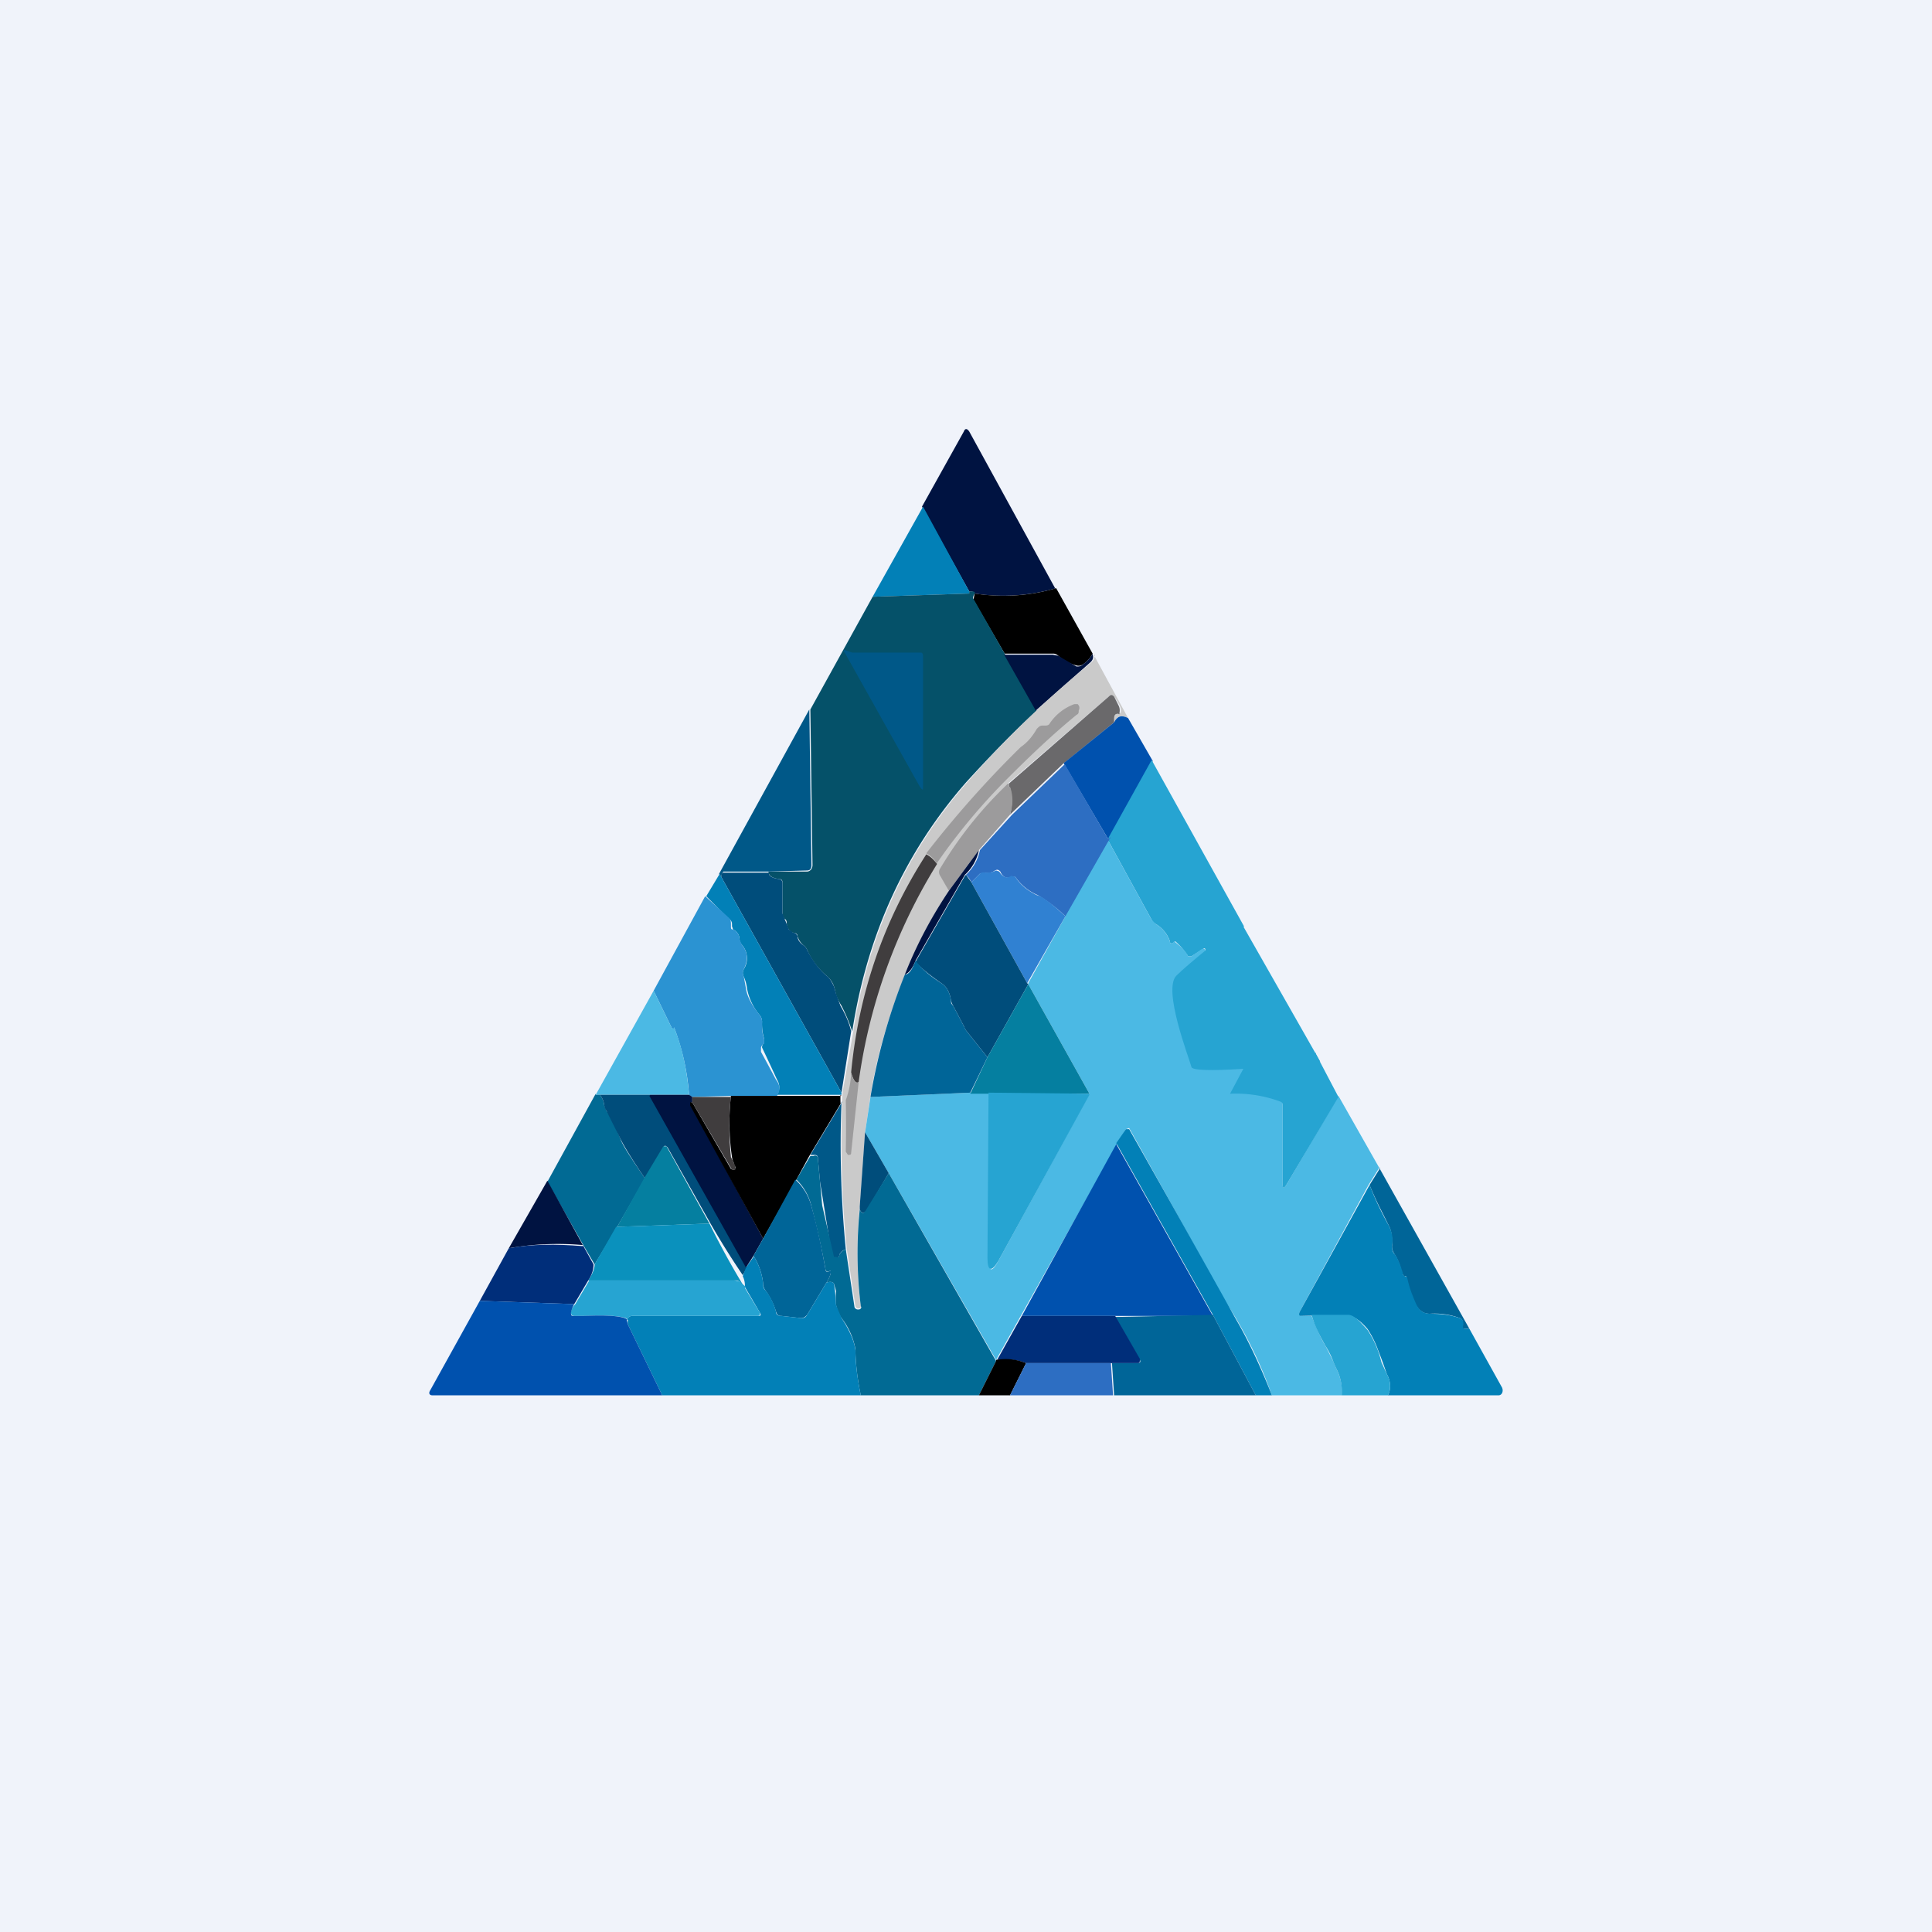 <!-- by TradingView --><svg width="18" height="18" viewBox="0 0 18 18" xmlns="http://www.w3.org/2000/svg"><path fill="#F0F3FA" d="M0 0h18v18H0z"/><path d="M9.84 5.48c-.24.07-.5.09-.76.05 0-.01-.01-.02-.05-.02l-.44-.79.39-.7c.01-.03.03-.03.05 0l.8 1.46Z" fill="#001341"/><path d="m8.6 4.72.43.79v.02l-.9.03.47-.84Z" fill="#0280B7"/><path d="m9.84 5.48.34.61a.28.28 0 0 1-.09.1.07.07 0 0 1-.06.01.41.41 0 0 1-.17-.09.07.07 0 0 0-.04-.02h-.46l-.29-.5.01-.06c.27.04.52.02.76-.05Z"/><path d="M9.03 5.51c.04 0 .06 0 .05.02-.01.02-.02.04-.01.05l.29.51.3.53c-.23.21-.45.44-.66.67-.56.64-.92 1.41-1.06 2.32a1.62 1.62 0 0 0-.1-.24.51.51 0 0 1-.05-.1.98.98 0 0 0-.02-.08.22.22 0 0 0-.07-.1.67.67 0 0 1-.18-.24.1.1 0 0 0-.03-.04.17.17 0 0 1-.06-.09c0-.02-.02-.03-.04-.03a.07.07 0 0 1-.04-.03.1.1 0 0 1-.02-.05c0-.02 0-.04-.02-.05a.08.08 0 0 1-.02-.05v-.28c0-.02 0-.04-.03-.04-.08-.01-.1-.04-.1-.07h.36c.03 0 .05-.03.05-.06l-.02-1.45.58-1.05.9-.03V5.5Z" fill="#055169"/><path d="M7.94 6.08h.64c.01 0 .02.01.02.03v1.22c0 .03 0 .04-.03 0l-.7-1.25c-.02-.02-.01-.03.01-.02l.06.02Z" fill="#005888"/><path d="M9.36 6.1h.45l.05.01.17.1c.02 0 .04 0 .06-.02a.28.28 0 0 0 .09-.1v.01c.01.03 0 .05-.02.07l-.51.45-.3-.53Z" fill="#001341"/><path d="m10.19 6.1.32.59c-.06-.03-.1-.02-.13.04V6.7c0-.04.01-.05.04-.05l.02-.01a.1.1 0 0 0-.01-.07.82.82 0 0 0-.05-.08c-.02-.02-.03-.02-.05 0l-.94.81c-.24.23-.45.5-.62.8a.06.06 0 0 0 0 .06l.07.14a4.4 4.4 0 0 0-.42.81c-.14.36-.25.72-.31 1.1l-.05.34-.05.69c-.03.3-.03.62.01.93 0 .01 0 .02-.02.02H8c-.01 0-.02 0-.03-.02l-.08-.53a10 10 0 0 1-.04-1.46l.1-.57c.14-.91.5-1.68 1.06-2.32a9.6 9.6 0 0 1 1.16-1.12c.02-.02.03-.04.03-.07Z" fill="#CACACA"/><path d="m10.38 6.73-.48.39-.49.47a.46.46 0 0 0 0-.25H9.4V7.3l.93-.81c.02-.02.03-.02.05 0l.04.08a.1.1 0 0 1 .01.07c0 .01 0 .02-.01.01-.03 0-.04.01-.04.05v.03Z" fill="#6A696B"/><path d="M8.73 8.05a.24.24 0 0 0-.1-.1 9.76 9.76 0 0 1 .88-.99c.06-.04.11-.1.15-.17.02-.02.03-.03.05-.03h.02c.02 0 .04 0 .05-.02a.47.47 0 0 1 .23-.18h.03c.02.02.02.04.01.06 0 .02 0 .03-.02.04-.22.18-.43.38-.63.58a5.7 5.7 0 0 0-.67.8Z" fill="#9C9B9C"/><path d="m7.54 6.6.02 1.46c0 .03-.01.05-.04.05l-.35.01h-.43s-.02.02-.02.05l-.02-.03.84-1.53Z" fill="#005888"/><path d="m10.51 6.69.23.4-.4.72h-.02l-.41-.7.47-.38c.03-.06.07-.07.13-.04Z" fill="#0051AE"/><path d="m10.74 7.1.85 1.53-.3.49c-.05-.04-.07-.13-.06-.26 0-.02 0-.03-.02-.02l-.11.07h-.03a.65.65 0 0 0-.12-.14s-.01 0 0 0l-.03.02c-.01 0-.02 0-.02-.02a.3.3 0 0 0-.13-.16.1.1 0 0 1-.04-.04l-.4-.73V7.8l.4-.72Z" fill="#26A4D2"/><path d="m10.34 7.8-.01.04-.4.7a1.41 1.41 0 0 0-.26-.2.48.48 0 0 1-.21-.17h-.04c-.04.02-.08 0-.1-.05-.02-.02-.03-.02-.05-.01a.12.12 0 0 1-.1.02l-.04.01-.08.08A.25.25 0 0 0 9 8.15a.43.43 0 0 0 .13-.23l.3-.33.49-.47.4.69h.03Z" fill="#2D6EC2"/><path d="M9.4 7.3v.03h.01c.03.08.03.17 0 .26l-.29.33-.28.38-.08-.14a.06.06 0 0 1 0-.07c.18-.3.39-.56.63-.79Z" fill="#9C9B9C"/><path d="m10.33 7.84.4.73.04.04c.05.03.1.08.13.16 0 .01 0 .02.02.02l.02-.02c.05.04.1.08.13.14h.03l.1-.07c.02 0 .03 0 .03.02 0 .13.01.22.06.26 0 0 .66.15.66 1.18v.72c0 .06.01.06.04.01l.48-.82.38.67-.1.16-.64 1.18c-.01.02 0 .04.01.04h.1c.04.1.08.2.13.28l.07.14.03.07c.05.1.06.2.05.25h-.65a4.04 4.04 0 0 0-.45-.9 256.27 256.27 0 0 0-.88-1.59l-.03.01-.08.14-.9 1.6-.23.41c.02-.01.02 0 0 0l-1-1.74-.22-.38.05-.33.93-.04h.18l-.01 1.54c0 .13.03.14.09.03l.85-1.56-.57-1.02v-.01l.35-.63.4-.7Z" fill="#4BB9E4"/><path d="m12.3 9.89-.74-1.3c-.15.12-.49.39-.6.5-.13.13.12.77.14.85.01.07.8 0 1.2-.05Z" fill="#26A4D2"/><path d="M9.12 7.92a.43.43 0 0 1-.13.23l-.46.8c-.03.08-.07.12-.1.13.11-.28.25-.54.41-.78l.28-.38Z" fill="#001341"/><path d="M8.63 7.96c.04.02.07.05.1.09A5.2 5.2 0 0 0 8 10.08c-.02.02-.05-.01-.07-.09.07-.73.3-1.41.7-2.03Z" fill="#403D3E"/><path d="m9.93 8.53-.36.63-.52-.94.08-.08a.05.05 0 0 1 .05-.01c.03 0 .06 0 .1-.02l.03.01c.03.05.07.07.11.04l.04.01c.05.08.12.13.2.17.05.01.14.08.27.2Z" fill="#3081D2"/><path d="M7.17 8.12c-.02.03.01.06.09.07.02 0 .03.02.03.04v.28l.02.05.02.05.02.05.04.03c.02 0 .03.01.04.03 0 .04.03.07.06.09a.1.1 0 0 1 .03.04c.05.1.11.18.18.24.03.02.05.06.07.1l.02.07.04.11c.04.07.08.15.1.24l-.09.57-1.12-2.01c0-.03.01-.04.02-.04h.43Z" fill="#004D7B"/><path d="m6.7 8.14.02.03 1.12 2.01v.02h-.6a.13.13 0 0 0 0-.14 17.63 17.63 0 0 0-.14-.3c0-.01 0-.03.02-.04v-.04a.48.48 0 0 1-.02-.16.1.1 0 0 0-.02-.06.54.54 0 0 1-.12-.25.37.37 0 0 0-.03-.11.07.07 0 0 1 0-.07.19.19 0 0 0-.02-.23.1.1 0 0 1-.02-.05.1.1 0 0 0-.06-.09l-.01-.03v-.02c0-.02-.01-.04-.03-.05l-.21-.21.12-.2Z" fill="#0280B7"/><path d="m9 8.15.05.07.52.94.01.01-.38.68L9 9.6a.33.33 0 0 1-.02-.04l-.1-.19a.18.18 0 0 1-.02-.05c-.01-.07-.04-.13-.09-.16-.1-.07-.19-.14-.24-.2l.46-.8Z" fill="#004D7B"/><path d="m6.57 8.35.22.2c.02.02.02.04.02.06v.02c0 .02 0 .03.02.03a.1.1 0 0 1 .06.09l.02.05c.06.07.06.15.02.23a.07.07 0 0 0 0 .07l.02.11c.01.07.05.15.13.25a.1.1 0 0 1 .02.06c0 .06 0 .11.02.16v.04a.07.07 0 0 0-.03.04v.04a17.64 17.64 0 0 1 .14.26c.04.05.04.1.01.15h-.43l-.36.01a.1.1 0 0 1-.03-.02 2.21 2.21 0 0 0-.14-.63v.02l-.02-.01-.17-.35.48-.88Z" fill="#2B93D2"/><path d="M8.53 8.95c.05.07.13.14.24.21.05.03.08.09.09.16 0 .02 0 .03.02.05l.1.19.02.04.2.25-.16.33-.93.04a5.57 5.57 0 0 1 .32-1.14c.04 0 .07-.05.1-.13Z" fill="#006598"/><path d="m9.58 9.17.57 1.02H9.04l.16-.34.38-.68Z" fill="#057FA0"/><path d="m6.09 9.23.17.35h.02v-.01c.08.2.12.4.14.63h-.87l.54-.97Z" fill="#4BB9E4"/><path d="m12.26 9.82.21.4-.48.81c-.03.05-.04.05-.04-.01v-.72c0-.02 0-.03-.03-.04a1.2 1.2 0 0 0-.46-.07l.16-.3.04-.05a12.44 12.44 0 0 0 .6-.03Z" fill="#26A4D2"/><path d="M7.93 10c.02.07.05.1.07.08l-.07.66c0 .02-.01.02-.03.02l-.02-.03a12.25 12.25 0 0 0 0-.48.83.83 0 0 0 .05-.26Z" fill="#9C9B9C"/><path d="m10.15 10.2-.85 1.55c-.06.1-.1.1-.1-.03l.01-1.54.94.01Z" fill="#26A4D2"/><path d="M5.55 10.2h.04a.2.2 0 0 1 .04.1l.02.05c.04.05.08.14.13.26.02.06.1.18.23.37l-.26.45-.21.35-.1-.17-.34-.6.45-.82Z" fill="#016A94"/><path d="M5.59 10.2h.47l.9 1.61-.04.07a7.54 7.54 0 0 1-.3-.48l-.4-.71c-.02-.02-.03-.02-.04 0l-.17.29c-.13-.19-.2-.31-.23-.37l-.13-.26a.12.12 0 0 1-.02-.05.2.2 0 0 0-.04-.1Z" fill="#004D7B"/><path d="M6.06 10.2h.36l.03.02v.05h-.01v.03l.67 1.24-.09.16-.07.11-.9-1.6Z" fill="#001341"/><path d="M7.83 10.2c0 .08 0 .1.01.07l-.3.5-.12.22-.31.55-.68-1.24v-.03h.02l.36.62.02.01h.01c.01-.01.02-.03 0-.04v-.02a.15.15 0 0 1-.02-.06c-.03-.2-.03-.39-.01-.57h1.03Z"/><path d="M6.81 10.21c-.02.18-.02.37 0 .57l.03.06.01.02v.04h-.03l-.37-.63v-.05h.36Z" fill="#403D3E"/><path d="M7.84 10.27a10 10 0 0 0 .04 1.37.09.09 0 0 0-.06.05c0 .02-.01.03-.03.03h-.02l-.02-.03a229.64 229.64 0 0 0-.11-.68l-.02-.22c0-.03-.02-.03-.04-.03h-.03l.3-.5Z" fill="#005888"/><path d="M11.85 13h-.15l-.4-.75-.9-1.6.09-.13h.03a259.65 259.65 0 0 1 1 1.78c.1.17.22.42.33.7Z" fill="#0280B7"/><path d="m8.06 10.55.22.38-.2.34c-.03.04-.05.04-.07 0v-.03l.05-.7Z" fill="#004D7B"/><path d="m10.4 10.66.9 1.6H9.52l.88-1.6Z" fill="#0051AE"/><path d="m6.61 11.4-.86.03.25-.45.18-.3h.03l.4.72Z" fill="#057FA0"/><path d="m7.88 11.64.08.53c0 .02.02.03.03.03H8c.02 0 .03-.02.02-.03a4.02 4.02 0 0 1-.01-.9c.02.04.04.04.06 0l.21-.34 1 1.75-.16.32h-1.1c-.03-.14-.05-.3-.05-.43a.66.66 0 0 0-.13-.29.36.36 0 0 1-.05-.12.56.56 0 0 1 0-.13l-.02-.07c-.01-.02-.04-.02-.07-.01a.28.28 0 0 0 .04-.09v-.02h-.01c-.02.02-.04 0-.04-.02a7.29 7.29 0 0 0-.13-.58.5.5 0 0 0-.14-.25l.13-.22h.03c.02-.01.04 0 .04.02l.02.22.02.22a204.95 204.95 0 0 1 .11.48h.02c.02.01.03 0 .03-.02.01-.02.03-.04.06-.05Z" fill="#016A94"/><path d="m12.85 10.88.84 1.5h-.04c-.02 0-.03 0-.02-.03 0-.03 0-.06-.03-.07a.67.67 0 0 0-.28-.04c-.06 0-.1-.03-.14-.1a1.66 1.66 0 0 1-.08-.25h-.02l-.02-.03a.49.49 0 0 0-.07-.18.12.12 0 0 1-.02-.08c0-.06 0-.12-.03-.18l-.07-.14a2.93 2.93 0 0 1-.11-.24l.1-.16ZM7.42 11a.5.5 0 0 1 .14.24c.05.17.09.36.13.58 0 .03.02.04.04.02h.01v.02a.28.28 0 0 1-.04.09l-.18.3c-.02.02-.03.03-.06.03l-.18-.02c-.03 0-.04-.01-.05-.04a.66.66 0 0 0-.1-.2.1.1 0 0 1-.02-.06.6.6 0 0 0-.09-.26l.09-.16.3-.55Z" fill="#006598"/><path d="m5.1 11 .33.6a2.63 2.63 0 0 0-.69.03L5.1 11Z" fill="#001341"/><path d="M12.76 11.04a2.93 2.93 0 0 0 .18.38c.03.06.04.12.03.18 0 .03 0 .06.02.08.04.05.06.12.08.18 0 .02 0 .02.02.03l.02.01c.02.1.05.17.08.24.03.07.07.1.14.1.1 0 .18.01.27.04.03.01.04.04.03.07 0 .02 0 .03.02.03h.04l.3.54c.02.03.01.08-.03.08h-1.03c.03-.05.03-.13-.01-.2a4.2 4.2 0 0 0-.08-.22.93.93 0 0 0-.1-.2c-.07-.08-.13-.12-.18-.12a7.7 7.7 0 0 0-.44 0c-.02 0-.02-.02-.01-.04l.65-1.18Z" fill="#0280B7"/><path d="M6.61 11.4a7.54 7.54 0 0 0 .33.6l-.05-.06a.07.07 0 0 0-.05-.01H5.48c.04-.06.06-.11.06-.15l.2-.35.87-.03Z" fill="#0A91BD"/><path d="m5.43 11.6.1.18c0 .04-.01.09-.05.15l-.13.22-.88-.03.27-.49c.21-.04.44-.04.69-.02Z" fill="#002E7A"/><path d="M7.02 11.7a.6.6 0 0 1 .09.26c0 .02 0 .04.02.06.05.06.08.13.1.2 0 .03.02.04.05.04l.18.02c.03 0 .04 0 .06-.03l.18-.3c.03-.01.06-.01.07.01l.01.07.01.13.05.12c.08.12.12.22.13.3 0 .12.02.28.05.42H6.17l-.32-.66a.12.12 0 0 1 0-.04l-.01-.01c.02-.02.03-.03.05-.03h1.18c.02 0 .02-.01.01-.03l-.14-.24a.2.2 0 0 0-.02-.1l.03-.08.07-.1Z" fill="#0280B7"/><path d="m6.94 12 .14.23c0 .02 0 .03-.02.03H5.9c-.02 0-.04 0-.05.03-.05-.03-.19-.04-.4-.03h-.1c-.02 0-.03-.01-.03-.03 0-.03.02-.06.04-.08l.13-.22h1.36l.04.01.06.05Z" fill="#26A4D2"/><path d="M5.35 12.15a.24.24 0 0 0-.03.08c0 .02 0 .03.02.03h.1c.21-.01.35 0 .4.03v.01l.01.04.32.66H4.03c-.03 0-.04-.02-.02-.05l.46-.83.88.03Z" fill="#0051AE"/><path d="m11.3 12.25.4.75h-1.32l-.02-.3h.24c.02 0 .03-.01.02-.03l-.23-.4.92-.02Z" fill="#006598"/><path d="M9.52 12.26h.87l.23.4c0 .03 0 .04-.02.04H9.56c-.07-.03-.16-.04-.27-.03l.23-.41Z" fill="#002E7A"/><path d="M12.22 12.25h.34c.05 0 .1.05.18.14a.92.92 0 0 1 .13.3l.05.11c.04.07.04.15.01.2h-.43a.46.46 0 0 0-.05-.25 1.21 1.21 0 0 1-.03-.07.76.76 0 0 0-.07-.14c-.05-.09-.1-.18-.13-.29Z" fill="#26A4D2"/><path d="M9.28 12.67a.5.5 0 0 1 .28.03l-.15.3h-.29l.16-.32c.02-.02.02-.02 0 0Z"/><path d="m10.35 12.7.02.3h-.96l.15-.3h.8Z" fill="#2D6EC2"/></svg>